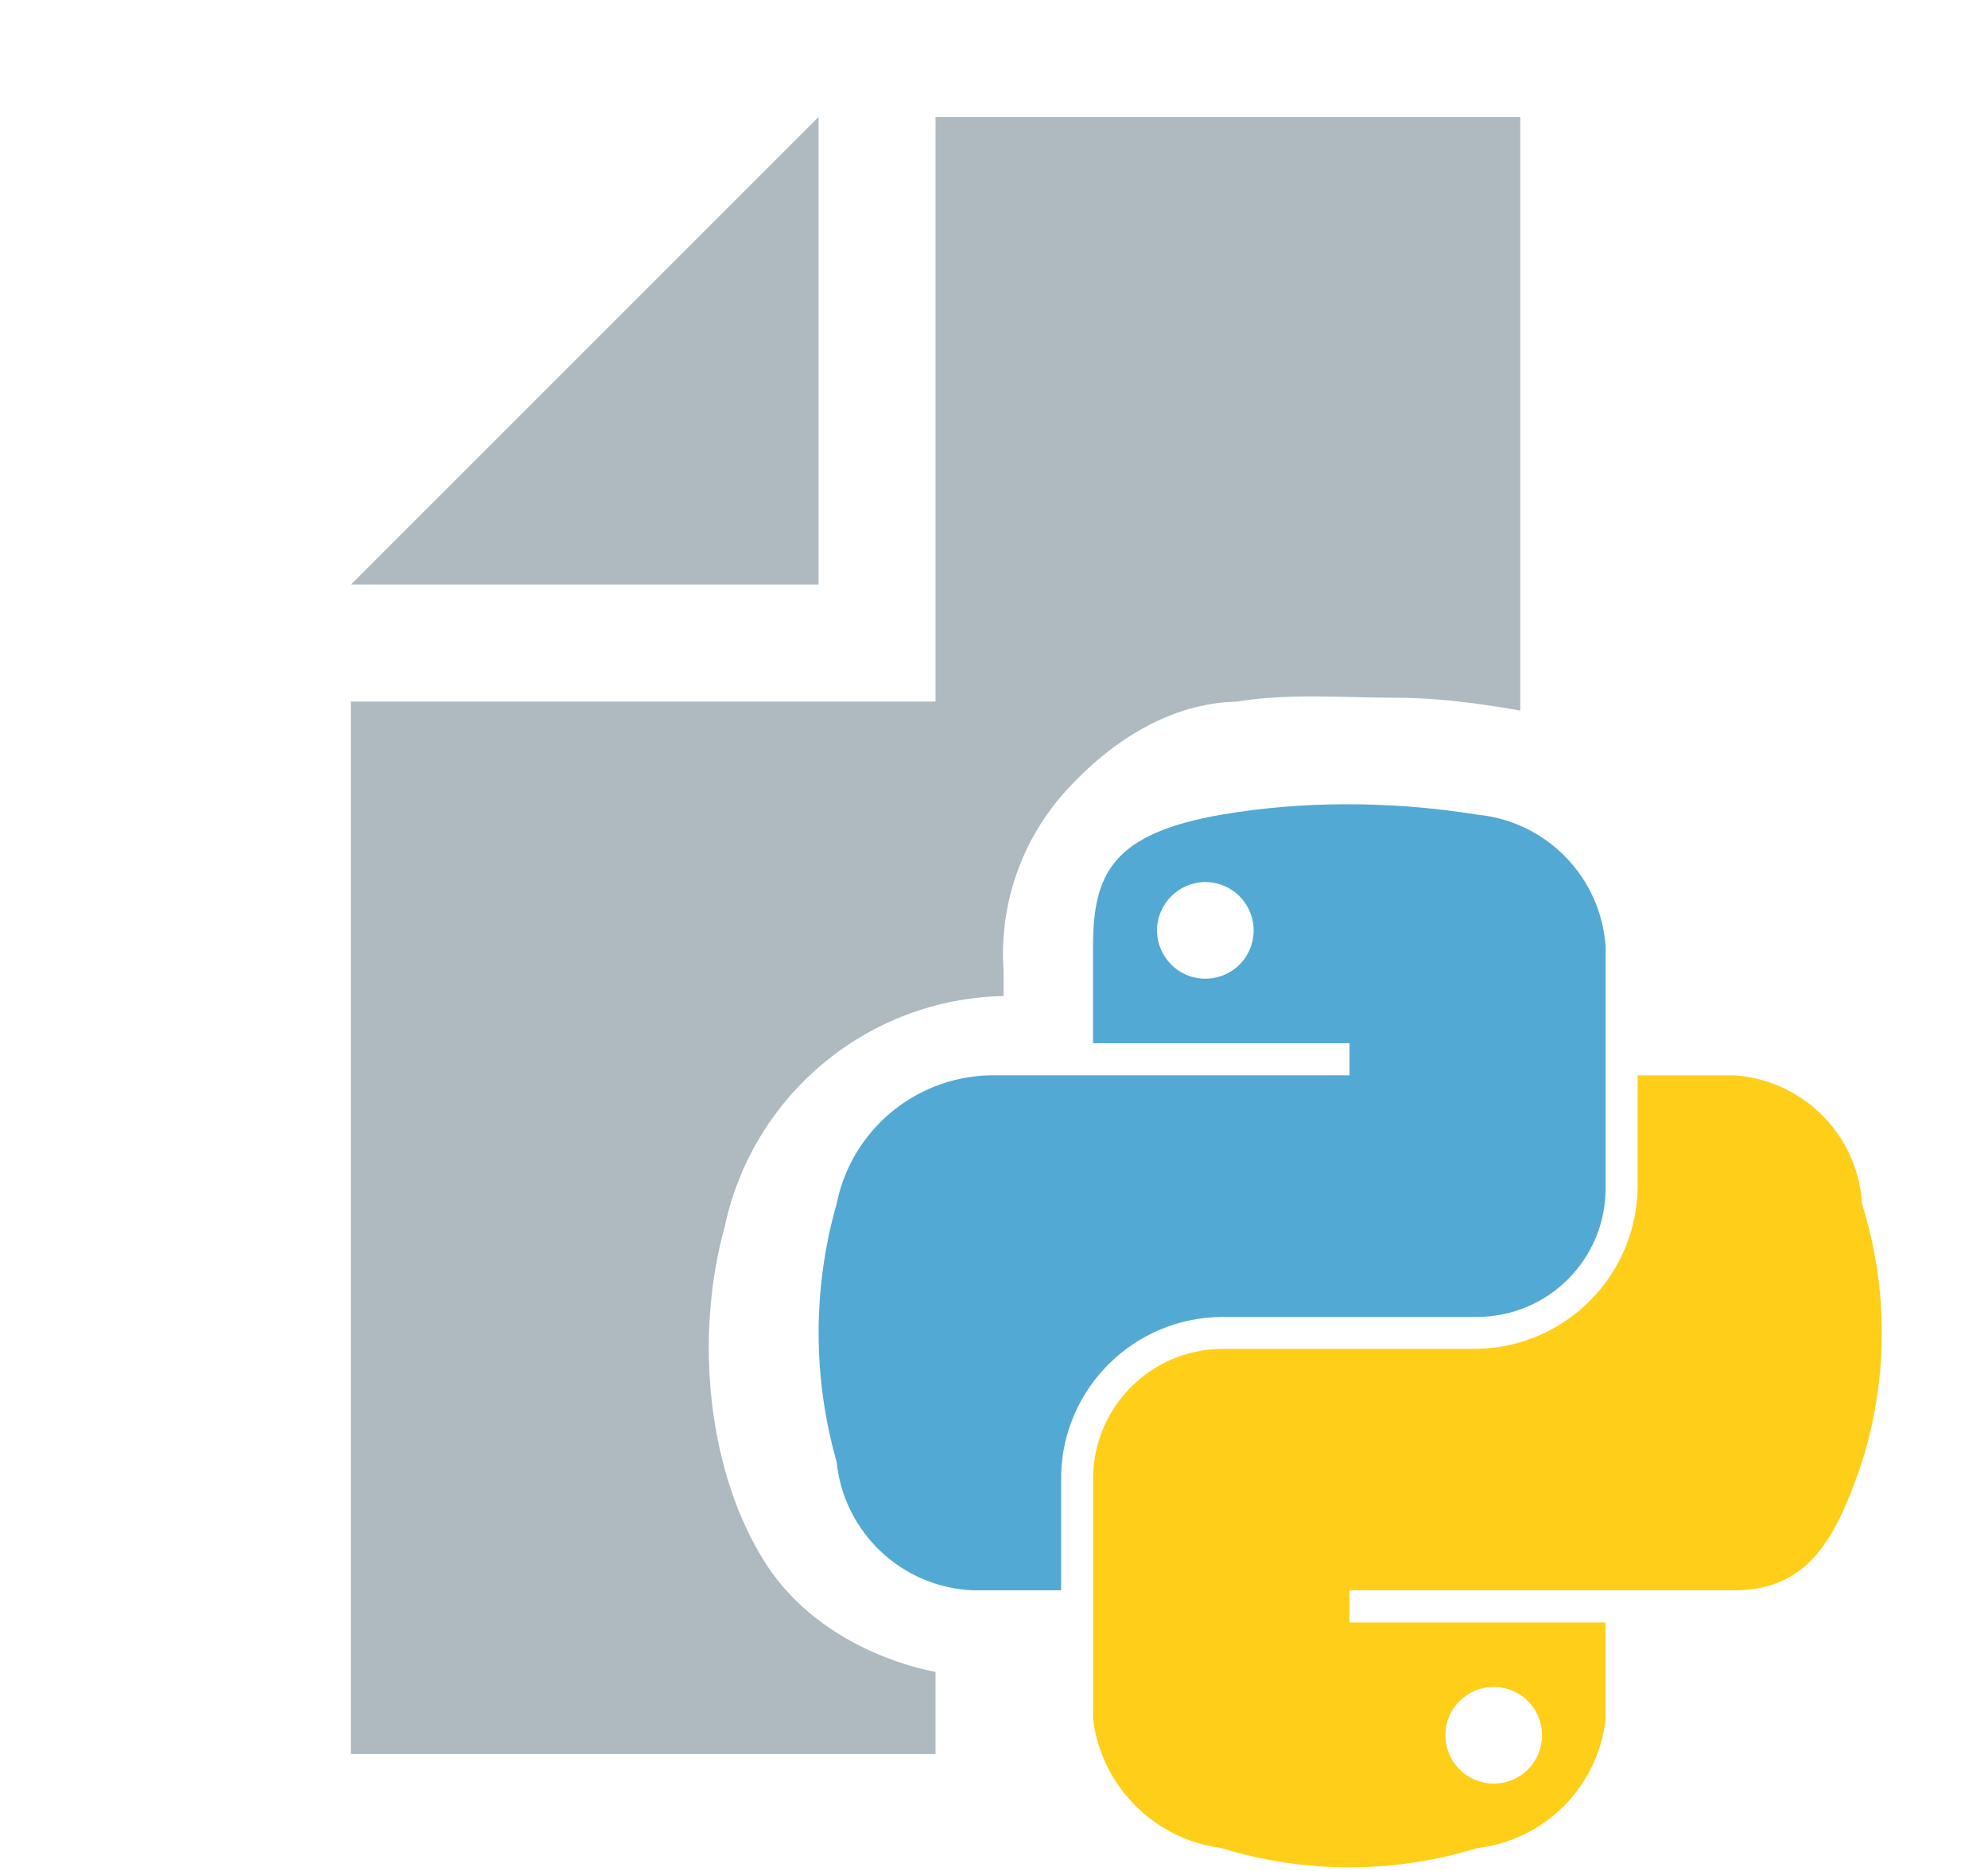<svg width="17" height="16" viewBox="0 0 17 16" fill="none" xmlns="http://www.w3.org/2000/svg"><g><path fill-rule="evenodd" clip-rule="evenodd" d="M7 1L3 5H7V1Z" fill="#9AA7B0" fill-opacity="0.8"/><path fill-rule="evenodd" clip-rule="evenodd" d="M8 15V14.297C8 14.297 7.05 14.151 6.55 13.374C6.05 12.597 5.935 11.436 6.198 10.488C6.439 9.358 7.426 8.541 8.582 8.518V8.304C8.542 7.735 8.737 7.176 9.122 6.755C9.506 6.335 10.009 6.012 10.579 6C11.016 5.926 11.495 5.967 11.938 5.967C12.416 5.964 13 6.077 13 6.077V1H8V6H3V15H8Z" fill="#9AA7B0" fill-opacity="0.8"/><path fill-rule="evenodd" clip-rule="evenodd" d="M10.444 6.967C10.79 6.908 11.14 6.879 11.491 6.878C11.874 6.876 12.256 6.906 12.634 6.967C13.226 7.024 13.689 7.501 13.73 8.094V10.159C13.731 10.451 13.616 10.731 13.41 10.938C13.205 11.145 12.925 11.261 12.634 11.262H10.444C9.699 11.27 9.094 11.865 9.074 12.609V13.6H8.32C7.712 13.575 7.215 13.106 7.154 12.5C6.949 11.78 6.949 11.016 7.154 10.296C7.284 9.646 7.861 9.182 8.524 9.196H11.54V8.921H9.347V8.094C9.347 7.468 9.516 7.129 10.444 6.967ZM10.688 7.797C10.624 7.643 10.473 7.543 10.306 7.543C10.078 7.545 9.894 7.73 9.894 7.958C9.895 8.125 9.996 8.275 10.15 8.339C10.305 8.402 10.483 8.366 10.601 8.248C10.718 8.129 10.753 7.951 10.688 7.797Z" fill="#40A0CF" fill-opacity="0.9"/><path fill-rule="evenodd" clip-rule="evenodd" d="M14.004 10.159V9.196H14.826C15.417 9.233 15.888 9.705 15.923 10.296C16.148 11.014 16.148 11.783 15.923 12.5C15.701 13.16 15.464 13.6 14.826 13.6H11.54V13.875H13.73V14.702C13.665 15.279 13.211 15.736 12.634 15.804C11.92 16.024 11.157 16.024 10.444 15.804C9.87 15.729 9.419 15.276 9.347 14.702V12.637C9.353 12.033 9.839 11.543 10.444 11.535H12.634C13.386 11.519 13.991 10.912 14.004 10.159ZM13.155 14.681C13.091 14.526 12.939 14.426 12.772 14.426L12.772 14.426C12.662 14.426 12.558 14.47 12.481 14.547C12.403 14.624 12.36 14.729 12.36 14.838C12.36 15.006 12.46 15.157 12.615 15.221C12.77 15.286 12.948 15.25 13.066 15.132C13.184 15.013 13.219 14.835 13.155 14.681Z" fill="#FFC900" fill-opacity="0.9"/></g></svg>